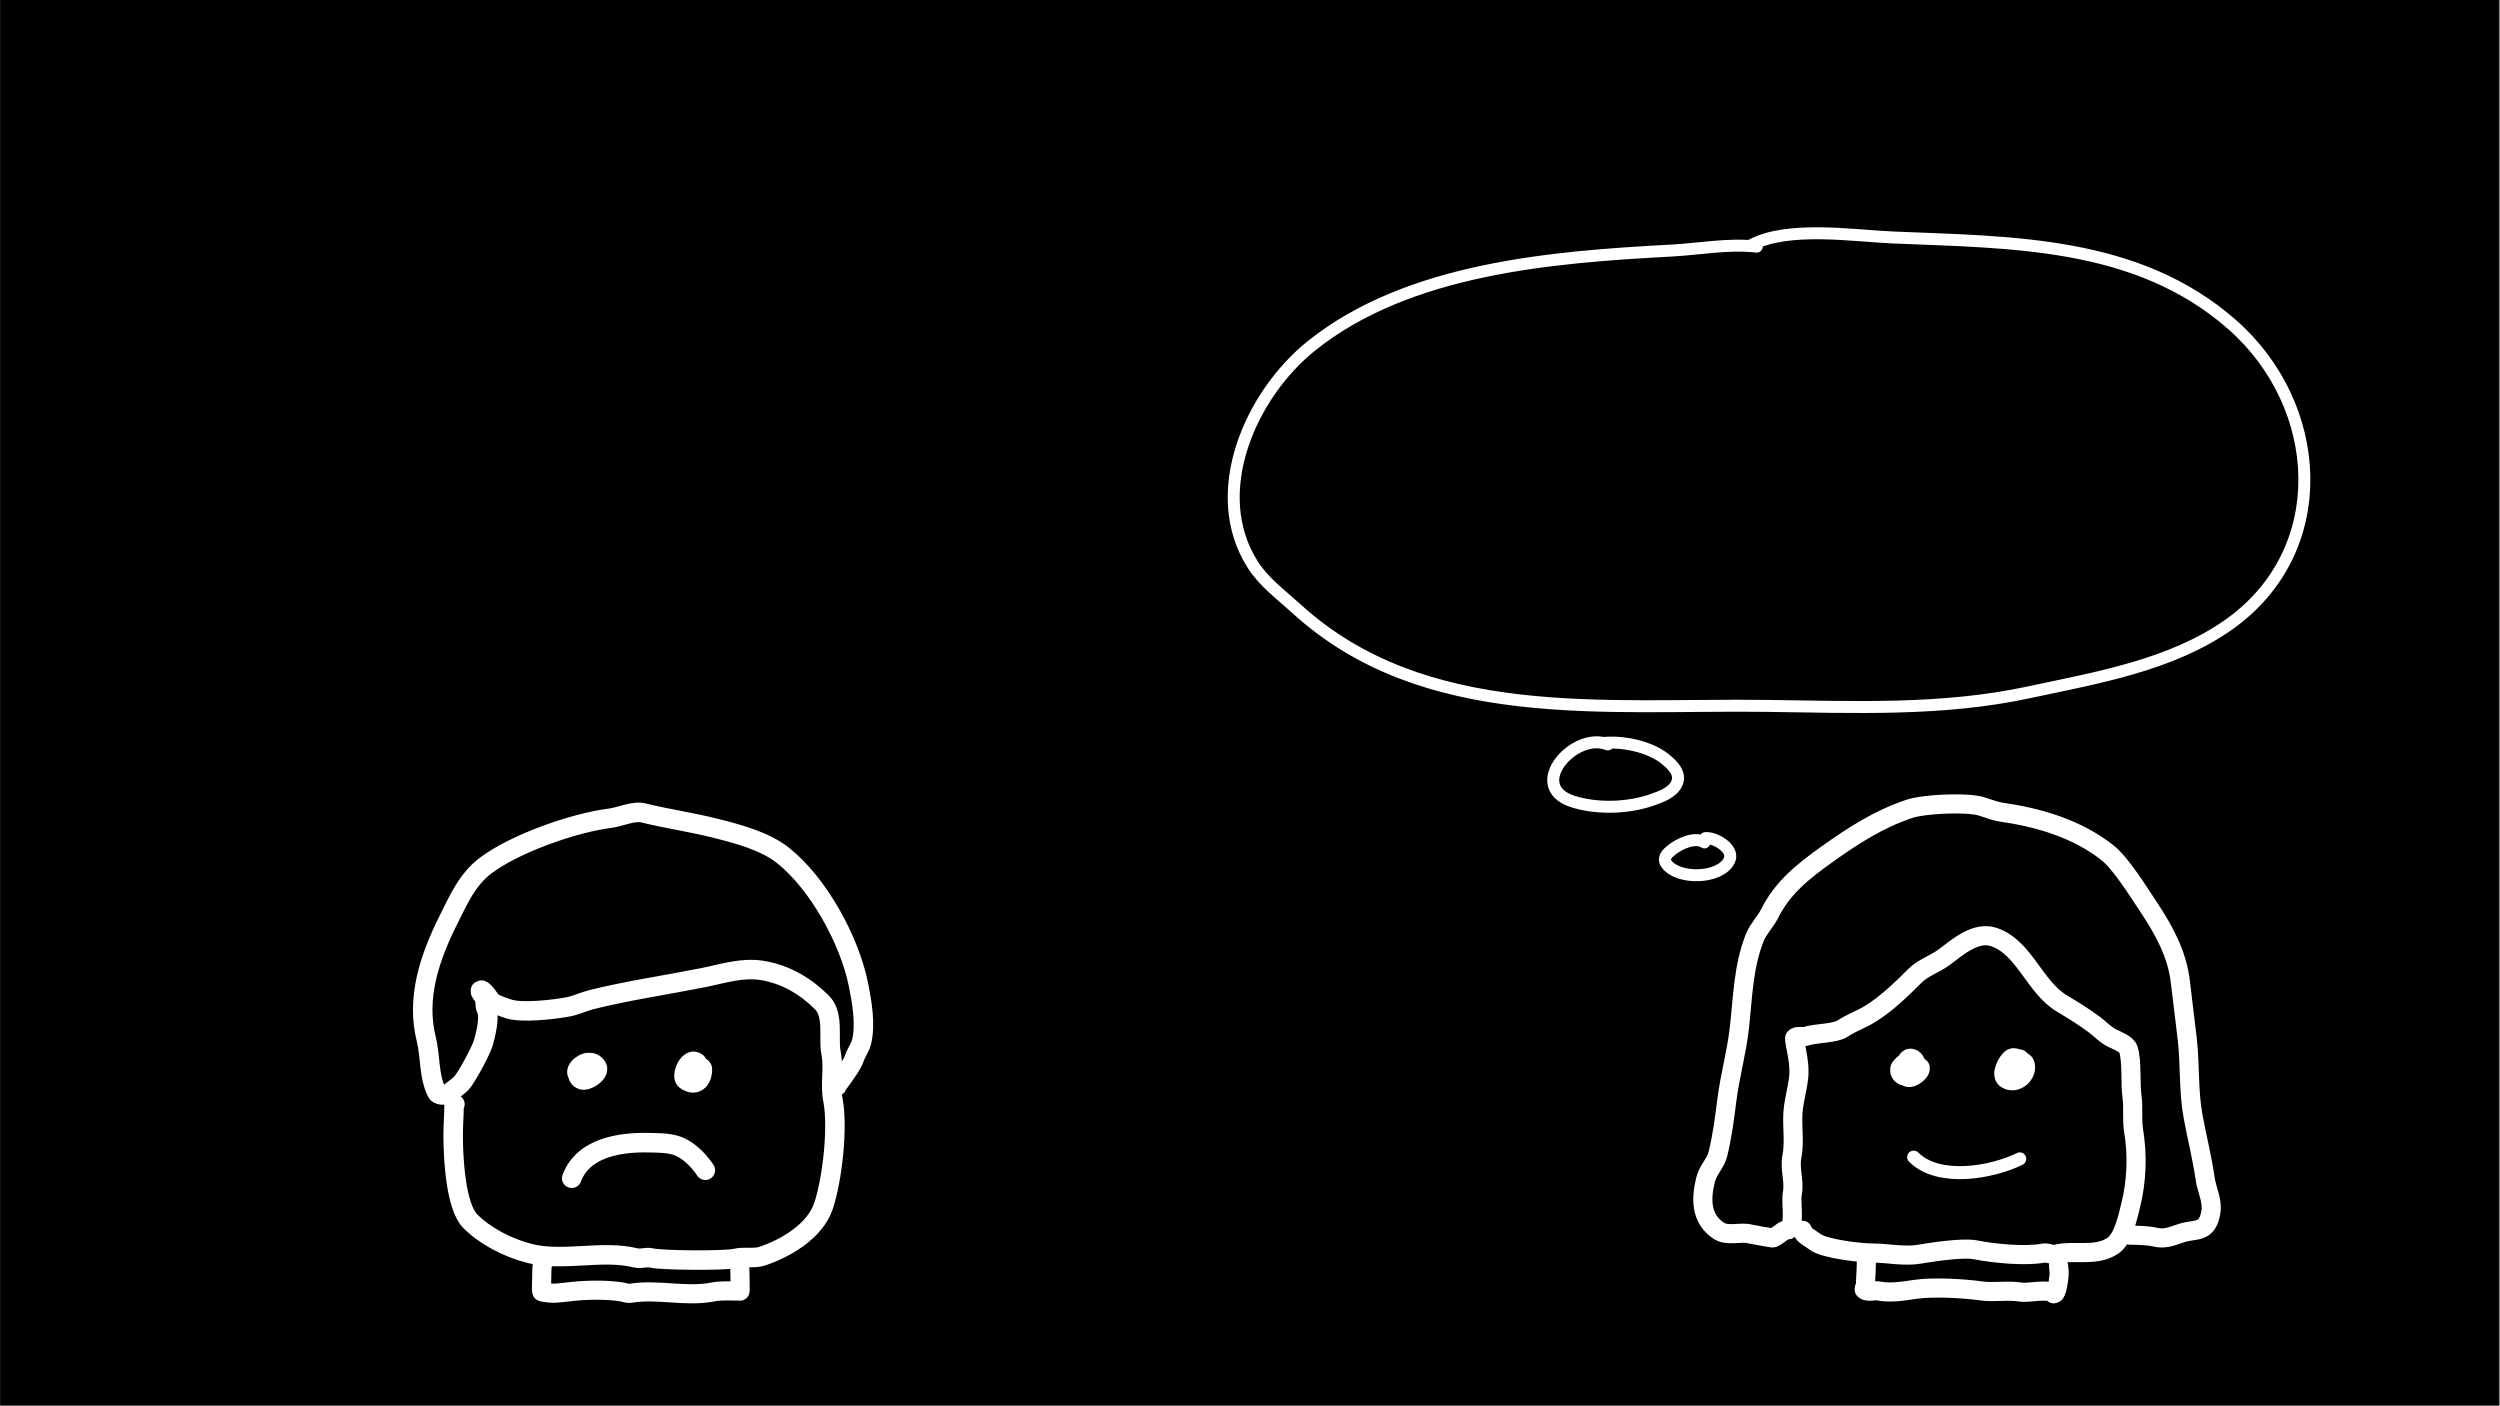 <svg viewBox="0 0 1921 1080" xmlns="http://www.w3.org/2000/svg" fill-rule="evenodd" clip-rule="evenodd" stroke-linejoin="round" stroke-miterlimit="1.414"><rect x="0" y="0" width="1921" height="1080" fill="#808080" stroke="none"/><path d="M.13 0h1920v1080H.13z"/><g fill="none" stroke="#fff" stroke-linecap="round" stroke-miterlimit="1.5"><path d="M417.745 969.652c-.806-.806-1.357 4.058-1.357 5.767 0 5.209-.339 9.92-.339 14.927 0 .8.34 2.374.34 2.374s5.86 1.018 8.82 1.018c2.77 0 11.084-1.005 14.248-1.357 11.292-1.254 27.125-1.529 38.335.34 2.273.378 4.378 1.418 6.785 1.017 20.655-3.442 42.614 3.147 63.439-1.018 6.387-1.277 13.348-.678 19.675-.678.34 0 .778.24 1.018 0 .18-.18-.34-23.01-.34-20.694" stroke-width="14.722" stroke-dasharray="0,1.02,0,0"/><path d="M349.557 848.542c-.668 0-.678.645-.678 1.357 0 7.307-.679 14.614-.679 22.39 0 17.144 1.849 54.77 13.23 66.152 11.254 11.254 28.607 20.468 45.799 24.765 25.792 6.448 55.526-3.08 81.418 3.393 3.855.963 8.157-.93 11.874 0 7.933 1.983 57.03 2.28 64.796.339 6.444-1.61 14.124.38 20.354-1.696 17.653-5.885 40.576-18.937 47.156-38.674 6.732-20.2 11.347-60.641 7.123-81.758-2.299-11.497.943-24.122-1.356-35.62-2.353-11.764 2.606-29.284-7.124-39.014-12.456-12.455-27.79-21.48-45.46-24.426-15.731-2.621-30.63 2.463-45.458 5.429-28.39 5.677-58.022 9.925-86.168 16.962-5.813 1.453-11.596 4.286-17.301 5.427-10.704 2.142-36.167 5.02-46.138 1.697-3.185-1.062-12.18-3.853-13.91-6.446-.825-1.24-6.161-9.443-7.801-7.802-.952.95 2.318 4.297 2.713 5.088 1.342 2.684.343 6.454 1.697 9.16 3.135 6.271-.579 19.615-2.036 25.443-1.445 5.781-13.395 27.982-17.301 31.89-2.576 2.575-6.973 5.275-8.82 7.123-2.115 2.114-8.437 2.464-9.839-.34-6.379-12.757-4.656-27.106-8.141-41.048-7.9-31.6 2.701-62.735 16.962-91.256 7.709-15.42 14.476-31.298 28.835-42.066 22.559-16.92 67.621-32.794 95.667-36.3 7.497-.937 17.892-5.959 25.444-4.07 18.057 4.514 36.322 7.044 54.28 11.534 17.408 4.352 38.792 9.797 53.26 21.372 27.139 21.711 50.898 65.193 57.672 99.06 2.653 13.264 5.765 30.54 2.375 44.1-1.019 4.075-4.122 8.296-5.429 12.214-1.78 5.345-6.132 10.727-9.159 15.266-1.467 2.2-5.577 7.224-4.41 6.446" stroke-width="15.002" stroke-dasharray="0,1.04,0,0"/><path d="M449.295 821.402c0-9.031-10.745 5.578-2.036 8.482 3.926 1.308 14.406-5.393 11.535-10.178-3.632-6.053-11.944-3.409-10.517 3.732 1.007 5.033 9.02.996 8.142-3.393-1.568-7.84-12.282-1.689-13.23 3.053-.976 4.88 8.01 4.056 10.516 3.053M535.803 816.653c-6.012-6.012-13.707 10.312-8.82 13.57 8.084 5.39 12.89-.922 12.89-8.482 0-2.07-2.483-2.214-3.731-2.713-5.753-2.302-6.332 7.085-.34 5.088 1.624-.54-5.428-5.167-5.428 1.018" stroke-width="14.722" stroke-dasharray="0,1.02,0,0"/></g><path d="M496.28 870.506h.564l.558.01.56.01h.554l.55.02.543.01.712.02.71.01 1.462.03.745.02.754.02.763.02.388.01.39.01.39.02.39.01.394.02.399.01.395.02.402.02.402.02.402.03.409.02.406.03.408.03.412.03.415.03.41.04.415.04.418.04.417.04.42.05.419.05.423.05.425.05.424.06.424.06.42.07.22.04.216.03.215.04.21.03.215.04.222.04.216.04.208.04.215.05.22.04.214.04.214.05.22.05.214.05.214.04.225.06.213.05.213.05.224.06.218.05.21.06.219.05.224.07.217.06.216.06.217.06.215.07.223.06.216.07.214.07.225.07.22.07.215.08.212.07.219.08.225.08.218.08.212.08.215.08.222.09.224.09.215.08.215.1.214.09.213.09.227.1.217.1.205.09.227.1.232.12.224.1.22.11.224.11.225.12.222.11.214.11.223.12.22.12.214.12.222.12.21.12.214.12.219.13.215.12.21.13.209.12.213.13.216.14.205.13.204.12.214.14.21.14.202.13.202.13.208.14.203.14.2.14.204.14.2.14.202.14.204.15.2.14.192.14.199.15.198.15.19.14.198.15.196.15.192.15.197.16.188.15.194.15.189.15.186.16.19.15.19.16.185.16.187.15.188.16.179.16.188.16.184.16.183.16.185.17.176.15.178.17.183.16.178.17.179.16.178.17.175.16.172.17.176.16.179.18.169.16.172.17.17.17.175.17.172.17.164.17.168.17.174.18.164.17.164.17.168.17.165.18.162.17.164.18.16.17.163.18.165.18.162.18.312.35.315.35.31.36.308.35.305.36.302.36.298.37.296.36.292.36.289.37.286.36.282.37.279.37.276.36.27.37.269.37.267.37.263.37.259.36.255.37.252.37.236.35.289.47.255.48.218.51.18.51.143.53.104.54.064.55.025.54-.016.55-.056.54-.095.54-.135.54-.173.52-.21.5-.247.49-.281.47-.316.45-.347.42-.377.4-.405.37-.431.34-.455.3-.475.27-.494.24-.511.2-.523.16-.534.13-.541.08-.546.04-.548.01-.547-.04-.542-.07-.536-.12-.526-.15-.513-.19-.498-.23-.48-.27-.46-.3-.435-.33-.411-.36-.383-.39-.354-.42-.322-.44-.207-.31-.198-.29-.201-.29-.204-.29-.205-.29-.21-.29-.212-.29-.216-.29-.217-.29-.22-.29-.222-.29-.224-.29-.227-.28-.23-.29-.232-.28-.234-.29-.237-.28-.24-.28-.241-.28-.243-.28-.245-.28-.252-.28-.122-.13-.12-.14-.125-.13-.128-.14-.125-.13-.13-.14-.125-.13-.124-.13-.131-.14-.13-.13-.123-.13-.13-.13-.135-.14-.127-.13-.128-.12-.131-.13-.132-.13-.135-.13-.127-.13-.13-.12-.137-.13-.134-.13-.131-.12-.133-.12-.135-.13-.13-.12-.136-.12-.14-.12-.13-.12-.135-.12-.135-.12-.132-.11-.142-.12-.133-.12-.136-.11-.14-.12-.134-.11-.134-.11-.141-.11-.138-.12-.135-.1-.141-.11-.133-.11-.14-.11-.136-.1-.136-.11-.144-.1-.137-.11-.137-.1-.144-.1-.138-.1-.134-.1-.14-.1-.137-.09-.138-.1-.142-.1-.14-.09-.135-.09-.142-.1-.143-.09-.136-.09-.133-.08-.143-.09-.144-.1-.132-.08-.137-.08-.143-.09-.14-.08-.137-.08-.134-.08-.14-.08-.143-.08-.134-.07-.141-.08-.136-.07-.134-.07-.144-.08-.136-.07-.134-.07-.137-.07-.14-.06-.136-.07-.13-.06-.134-.06-.127-.06-.115-.05-.107-.05-.121-.05-.122-.06-.122-.04-.122-.05-.114-.05-.118-.05-.126-.04-.13-.05-.123-.05-.12-.04-.124-.05-.133-.04-.131-.05-.126-.04-.122-.04-.135-.04-.133-.04-.127-.04-.136-.04-.134-.04-.136-.04-.137-.04-.13-.03-.136-.04-.144-.04-.138-.03-.132-.04-.145-.03-.145-.04-.133-.03-.146-.03-.146-.03-.14-.03-.146-.03-.15-.04-.14-.02-.147-.03-.155-.03-.148-.03-.142-.03-.15-.02-.155-.03-.151-.02-.15-.03-.146-.02-.315-.05-.312-.05-.313-.04-.313-.04-.318-.04-.321-.04-.323-.03-.326-.04-.327-.03-.33-.03-.334-.03-.331-.03-.334-.02-.338-.03-.341-.02-.34-.02-.343-.02-.345-.02-.345-.01-.35-.02-.347-.01-.351-.02-.356-.01-.353-.01-.352-.02-.354-.01-.718-.02-.72-.01-.724-.02-1.456-.03-.734-.02-.725-.02-.508-.01-.504-.01-.504-.01h-.504l-.508-.01H494.16l-.516.01-.516.01-.517.01-.52.01-.52.02-.518.01-.52.02-.523.02-.523.03-.52.02-.522.03-.523.03-.523.03-.525.04-.523.04-.522.04-.522.04-.523.05-.523.05-.523.05-.523.05-.257.03-.264.03-.255.03-.26.03-.263.03-.26.03-.26.04-.257.03-.26.03-.258.04-.26.03-.258.04-.258.03-.255.04-.258.04-.258.04-.254.04-.262.04-.253.04-.254.04-.257.04-.256.05-.257.04-.253.05-.251.04-.252.05-.256.05-.251.04-.251.05-.254.05-.251.05-.25.05-.254.06-.25.05-.243.05-.253.06-.248.05-.244.06-.252.05-.246.06-.243.06-.25.06-.245.06-.242.06-.24.06-.244.07-.248.06-.24.07-.237.06-.242.07-.242.06-.237.07-.236.07-.241.07-.24.07-.232.07-.236.07-.238.08-.233.07-.231.07-.235.08-.232.08-.227.07-.23.08-.232.08-.228.08-.228.08-.228.08-.226.09-.224.08-.225.08-.225.09-.22.08-.222.09-.221.09-.218.09-.221.09-.22.09-.213.09-.217.09-.218.1-.214.09-.215.1-.21.09-.208.1-.215.1-.208.09-.208.1-.208.1-.206.1-.206.11-.205.1-.2.1-.203.11-.204.11-.2.1-.196.11-.197.11-.202.11-.197.11-.19.11-.195.11-.194.11-.19.12-.19.11-.19.12-.19.12-.187.12-.185.11-.182.12-.186.12-.18.12-.182.13-.186.12-.175.13-.176.12-.178.13-.178.12-.173.13-.173.13-.172.13-.171.13-.172.13-.167.14-.165.13-.168.13-.166.14-.165.14-.16.13-.161.14-.167.15-.156.14-.156.14-.16.14-.153.14-.156.15-.152.14-.153.15-.152.15-.15.15-.15.15-.146.15-.144.15-.146.15-.146.16-.141.15-.14.16-.143.16-.14.16-.136.16-.136.16-.14.16-.133.17-.131.16-.132.16-.132.17-.13.17-.127.17-.128.17-.127.17-.126.18-.122.17-.122.17-.123.18-.121.18-.12.18-.117.18-.117.18-.114.19-.114.18-.114.19-.114.19-.11.18-.106.19-.112.2-.107.19-.104.2-.105.19-.104.2-.102.2-.101.2-.1.2-.098.21-.098.21-.095.2-.096.22-.092.2-.092.22-.091.21-.09.22-.088.22-.087.22-.086.22-.095.25-.212.5-.25.49-.282.47-.317.45-.35.42-.378.4-.406.37-.432.33-.456.3-.477.27-.495.24-.511.2-.524.16-.534.12-.542.08-.546.04-.548.01-.546-.04-.542-.08-.536-.12-.525-.15-.512-.2-.497-.23-.48-.26-.457-.3-.435-.34-.41-.36-.381-.39-.353-.42-.32-.45-.287-.46-.253-.49-.216-.5-.18-.52-.14-.53-.101-.54-.063-.54-.022-.55.018-.55.058-.54.097-.54.137-.53.174-.52.116-.31.128-.33.13-.33.133-.33.135-.32.137-.33.14-.32.143-.32.143-.32.147-.32.149-.31.149-.31.154-.31.154-.31.158-.31.158-.3.162-.31.165-.3.166-.3.164-.29.172-.3.174-.3.17-.29.176-.29.179-.29.18-.28.182-.29.184-.28.186-.28.187-.28.188-.27.192-.28.195-.27.194-.27.196-.27.198-.26.202-.27.202-.26.203-.26.206-.26.209-.25.209-.26.208-.25.213-.25.217-.25.215-.24.214-.24.22-.25.223-.24.219-.24.224-.23.227-.24.227-.23.226-.23.23-.23.23-.22.23-.23.237-.22.234-.22.238-.22.235-.21.24-.22.245-.22.235-.2.243-.21.248-.21.244-.2.245-.2.247-.2.25-.2.253-.2.248-.2.253-.19.253-.19.256-.19.256-.19.255-.18.257-.19.26-.18.264-.18.255-.18.26-.17.266-.18.26-.17.269-.18.266-.16.265-.17.266-.17.268-.16.268-.16.272-.16.27-.16.269-.16.278-.16.273-.15.269-.15.275-.15.277-.15.277-.15.275-.14.277-.15.28-.14.278-.14.28-.14.28-.14.28-.13.283-.14.283-.13.279-.13.285-.13.287-.13.283-.13.286-.12.283-.13.285-.12.29-.12.286-.12.286-.12.29-.12.29-.11.288-.11.292-.12.29-.11.29-.11.292-.1.29-.11.292-.1.293-.11.293-.1.29-.1.294-.1.298-.1.294-.1.292-.09.297-.1.298-.09.292-.09.296-.09.299-.09.296-.09.293-.09.299-.08.3-.09.296-.08.297-.08.3-.08.302-.08.293-.08.298-.08.303-.07.302-.08.3-.07.295-.07.303-.08.3-.07.297-.06.304-.07.3-.07.298-.07.305-.06.302-.06.298-.07.302-.06.302-.06.298-.06.304-.06.302-.06.3-.05.303-.06.304-.05.303-.05.3-.06.3-.05.3-.05.305-.05.304-.05.297-.04.304-.05.3-.05.303-.04.304-.04.302-.05.3-.04.302-.04.302-.04.3-.04.302-.04.302-.04.3-.03.298-.04.302-.03.306-.04.297-.03.304-.03.599-.07.598-.05.599-.06.598-.05.598-.05.598-.05.595-.04.592-.04.594-.04.59-.04.59-.03.593-.03.586-.02.584-.03.587-.02.583-.02.58-.01.58-.02.578-.01.576-.01.573-.01H496.28z" fill="#fff"/><g fill="none" stroke="#fff" stroke-width="20.44" stroke-linecap="round" stroke-miterlimit="1.5" stroke-dasharray="0,1.02,0,0"><path d="M1434.08 970.667c0 5.581-.627 11.492-.627 16.88 0 .736-1.548 2.83-.936 3.438 2.34 2.34 7.685.35 10.623.938 9.659 1.931 19.49.12 29.076-1.25 13.446-1.921 36.667-.656 50.012 1.25 10.004 1.43 20.599-.735 30.639.938 5.776.963 20.843-2.909 24.69.938 2.823 2.82 4.695-11.989 4.695-15.943 0-2.117-.72-5.716-.317-5.314M1385.004 945.346c0 3.282 5.819 5.932 10.003 9.066 6.943 5.21 34.766 8.44 44.071 8.44 11.293 0 24.07 2.813 35.327.937 10.206-1.7 33.873-5.353 43.452-3.438 13.828 2.766 38.733 5.257 52.511 2.5 3.133-.625 6.072 1.687 9.068.938 14.44-3.61 30.76 2.313 44.078-6.564 8.052-5.37 11.459-22.076 13.749-31.26 4.573-18.28 5.315-38.443 2.19-57.205-1.427-8.567-.015-17.64-1.246-26.258-1.448-10.114.223-27.138-2.817-36.261-1.382-4.152-8.671-6.679-12.82-8.753-4.667-2.335-9.247-7.175-13.439-10.315-7.39-5.544-17.098-11.51-25.006-16.256-20.844-12.503-28.658-43.104-52.202-50.953-13.858-4.618-28.096 8.1-38.136 15.63-6.64 4.977-16.162 8.034-22.198 14.067-10.292 10.295-22.478 22.18-35.01 29.697-7.109 4.264-13.987 6.51-20.635 10.94-6.042 4.03-20.584 3.425-28.132 5.94-2.52.84-6.763-.737-8.75 1.25-.483.483.936 7.494 1.253 9.066 1.49 7.459 2.672 15.348 1.563 23.132-1.009 7.025-2.752 13.898-3.753 20.944-1.786 12.472 1.225 25.771-1.253 38.137-1.858 9.312 2.182 19.097.317 28.446-1.26 6.29 2.16 22.845-2.506 27.508-.339.344-3.061.375-4.372 1.25-2.146 1.43-5.863 4.56-8.131 5.314-.31.104-16.155-2.79-17.502-3.125-7.627-1.906-17.177 2.097-24.07-2.501-13.828-9.216-13.756-24.394-10.004-39.387 1.8-7.21 7.634-12.422 9.377-19.381 3.357-13.433 5.136-27.312 6.879-41.263 2.34-18.745 7.584-37.028 9.687-55.954 2.628-23.653 3.025-47.262 11.883-69.397 2.665-6.67 8.16-11.952 11.25-18.13 10.156-20.305 25.921-32.67 44.078-45.639 20.102-14.358 39.872-27.15 63.452-35.011 11.128-3.71 39.512-4.772 51.266-2.813 6.338 1.056 12.56 4.384 19.072 5.314 28.989 4.142 58.806 12.85 82.214 31.572 9.967 7.977 23.5 29.779 30.948 40.95 11.775 17.665 22.29 36.537 24.69 58.143 1.634 14.702 3.68 29.36 5.314 44.076 2.161 19.446.865 39.445 4.38 58.768 2.96 16.266 7.058 32.215 9.377 48.452 1.174 8.22 5.812 16.727 4.379 25.32-2.845 17.033-11.82 12.588-22.824 16.255-6.54 2.18-12.547 4.912-19.691 3.126-5.186-1.295-14.405-1.563-19.382-1.563-.705 0-2.268-.273-.936-.937" stroke-width="14.722"/><path d="M1469.4 818.12c-6.065 0-5.661 7.202 0 5.314 4.616-1.538 3.471-10.316-1.563-10.316-3.753 0-4.977 10.672-3.753 13.13 2.65 5.295 12.813-3.03 11.258-5.628-1.57-2.618-9.745-1.509-11.567.313-.159.157-.605 1.37-.31 1.563 1.786 1.194 11.07.674 12.186-1.563.41-.817-2.967-2.111-3.435-2.5-1.088-.905-3.925-4.63-5.625-4.064-1.102.366-5.61 6.27-4.38 7.502 1.42 1.421 7.477.112 5.943-2.188-4.149-6.218-12.813 3.284-5.632 6.877 3.385 1.693 7.864-4.927 5.941-7.815-3.42-5.13-9.881.58-6.56 5.001 2.095 2.795 7.706-3.124 6.25-5.314-2.066-3.095-8.44.327-8.44 3.439M1551.93 813.744c-2.427 0-4.378-1.956-6.568-.313-2.938 2.203-8.585 12.405-3.752 15.63 7.267 4.844 16.99-3.742 14.383-11.566-1.65-4.945-19.288-.952-12.82 8.752 1.505 2.252 10.37-.412 9.694-3.126-.267-1.071-3.392-5.747-4.689-5.314-1.001.334-2.16 5.8-1.253 6.252 1.095.546 2.197-.63 2.816-1.25 3.824-3.826-3.126-2.377-3.126.312" stroke-width="14.722"/></g><path d="M1470.46 889.126c19.13 19.138 59.87 12.008 81.68 1.281" fill="none" stroke="#fff" stroke-width="10" stroke-linecap="round" stroke-miterlimit="1.5" stroke-dasharray="0,.5,0,0"/><g fill="none" stroke="#fff" stroke-width="9.21" stroke-linecap="round" stroke-miterlimit="1.5" stroke-dasharray="0,.46,0,0"><path d="M1349.88 189.512c-22.22-2.468-43.42 1.83-65.64 3.027-91.09 4.907-201.88 13.439-276.449 73.128-46.609 37.306-80.424 112.702-45.239 168.109 8.665 13.645 22.016 23.344 33.774 34.056 98.384 89.639 237.334 72.967 360.754 74.572 67.6.88 135.01 3.92 201.65-10.368 51.97-11.144 109.66-20.737 154.1-52.252 80.31-56.958 73.2-168.232 2.17-230.518-73.15-64.144-169.61-62.922-260.92-66.805-29.26-1.245-80.63-9.228-108.45 5.945M1235.46 572.02c-25.42-10.466-63.14 31.986-27.17 43.768 18.58 6.084 43.07 5.239 61.23-1.2 6.83-2.42 15.86-5.537 19.03-12.801 3.24-7.44-3.25-13.896-8.82-18.413-12.14-9.847-32.9-14.1-48.3-12.386M1309.7 647.315c-7.18-4.786-19.26 1.068-25.17 5.76-3.31 2.62-7.12 6.252-4.12 10.573 8.6 12.429 41.36 12.029 48.4-2.51 4.36-9.017-11.36-18.086-18.6-17.104"/></g></svg>